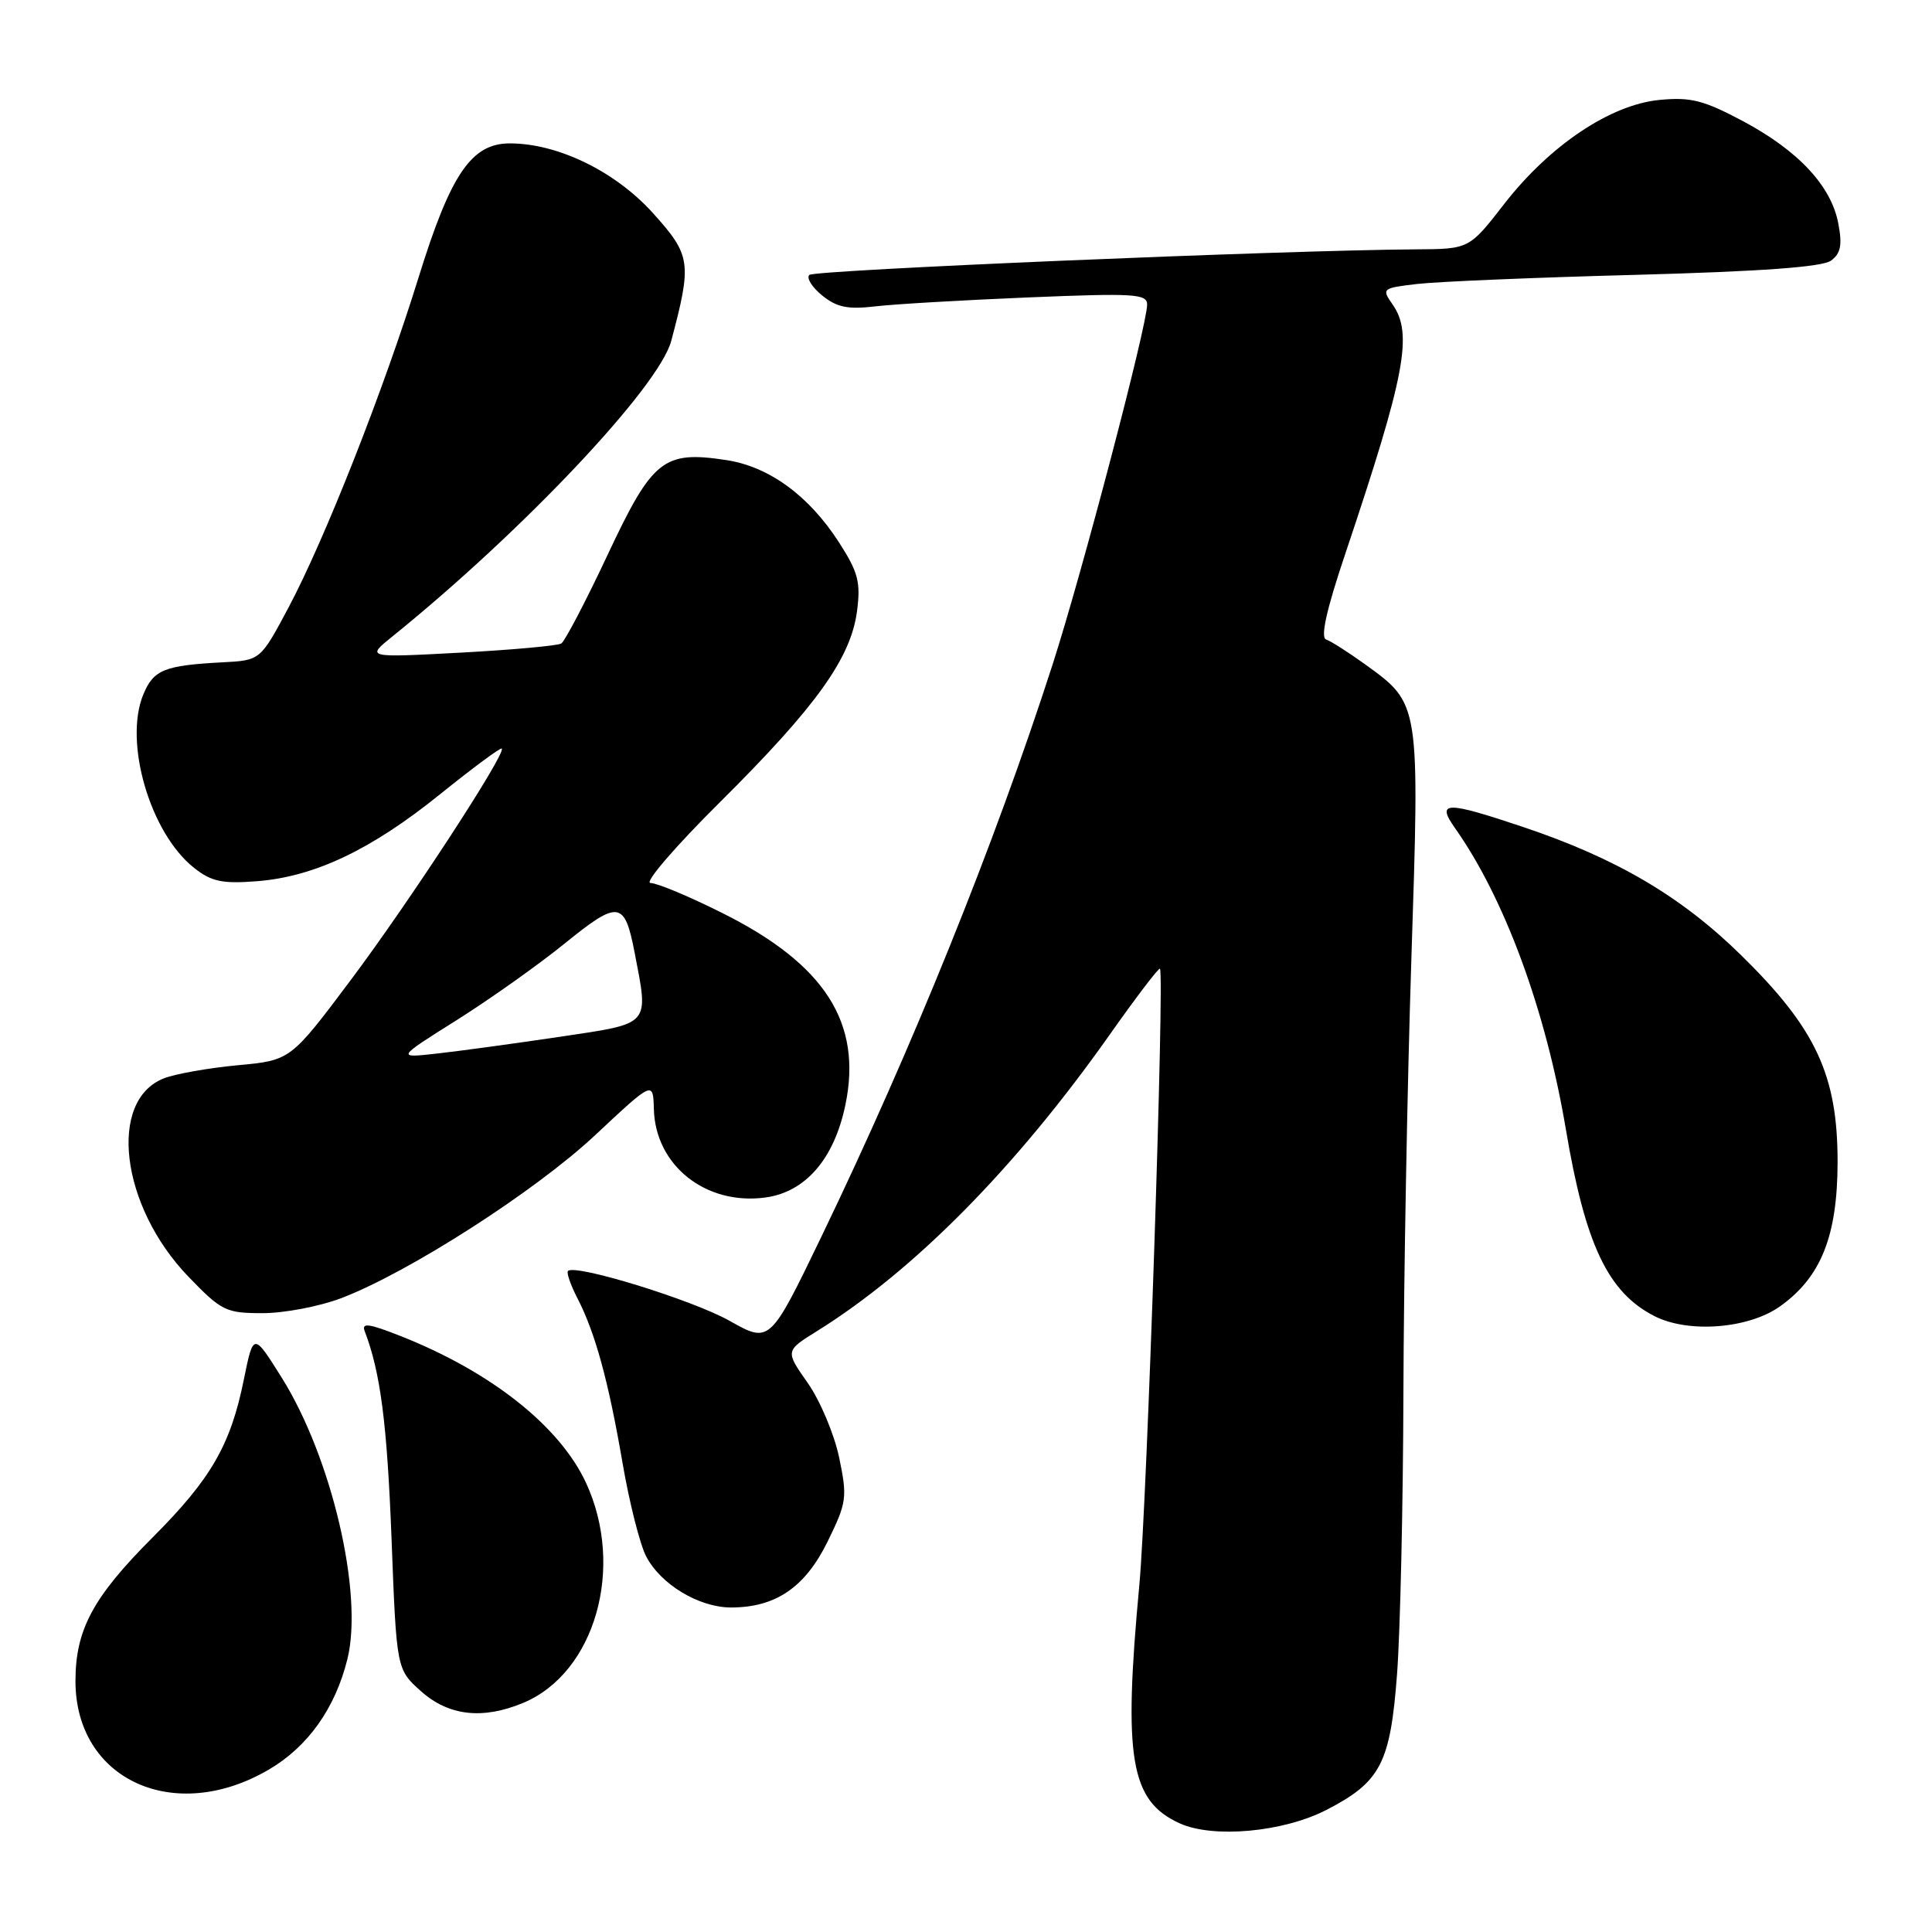 <?xml version="1.0" encoding="UTF-8" standalone="no"?>
<!DOCTYPE svg PUBLIC "-//W3C//DTD SVG 1.1//EN" "http://www.w3.org/Graphics/SVG/1.1/DTD/svg11.dtd" >
<svg xmlns="http://www.w3.org/2000/svg" xmlns:xlink="http://www.w3.org/1999/xlink" version="1.1" viewBox="0 0 256 256">
 <g >
 <path fill="currentColor"
d=" M 175.74 239.83 C 182.95 236.12 184.23 233.66 185.12 221.78 C 185.54 216.12 185.92 199.35 185.96 184.50 C 186.00 169.65 186.47 143.86 187.01 127.19 C 188.12 92.99 188.17 93.31 180.90 88.04 C 178.68 86.44 176.35 84.95 175.72 84.74 C 174.94 84.48 175.76 80.80 178.24 73.43 C 186.23 49.63 187.25 44.23 184.51 40.32 C 183.06 38.25 183.15 38.17 187.76 37.63 C 190.37 37.32 203.40 36.77 216.72 36.42 C 233.30 35.97 241.46 35.38 242.61 34.54 C 243.90 33.60 244.13 32.48 243.59 29.64 C 242.66 24.65 238.30 19.97 230.93 16.04 C 225.74 13.28 224.02 12.84 219.90 13.24 C 213.40 13.86 205.36 19.25 199.32 27.02 C 194.68 33.00 194.68 33.00 187.59 33.04 C 169.89 33.16 107.90 35.77 107.24 36.43 C 106.83 36.84 107.60 38.06 108.94 39.15 C 110.87 40.72 112.35 41.02 115.94 40.60 C 118.45 40.30 127.59 39.77 136.25 39.41 C 150.31 38.83 152.00 38.93 152.00 40.36 C 152.00 43.11 143.38 75.93 139.49 88.00 C 131.78 111.91 120.87 138.90 108.89 163.76 C 102.01 178.02 102.01 178.02 96.68 175.02 C 91.79 172.26 76.22 167.45 75.26 168.41 C 75.04 168.63 75.60 170.26 76.52 172.04 C 78.87 176.59 80.64 183.04 82.50 193.91 C 83.39 199.09 84.79 204.62 85.61 206.21 C 87.53 209.93 92.60 212.99 96.85 213.00 C 102.78 213.00 106.68 210.34 109.66 204.27 C 112.21 199.06 112.29 198.43 111.19 193.12 C 110.54 190.03 108.67 185.59 107.03 183.25 C 104.04 179.00 104.04 179.00 108.27 176.37 C 121.13 168.36 134.61 154.71 147.02 137.13 C 150.53 132.15 153.54 128.20 153.70 128.36 C 154.32 128.99 151.98 199.23 150.97 210.00 C 148.82 233.02 149.77 238.62 156.31 241.60 C 160.75 243.62 170.03 242.77 175.74 239.83 Z  M 35.62 234.48 C 40.80 231.45 44.42 226.35 46.03 219.85 C 48.18 211.19 43.96 193.13 37.32 182.53 C 33.58 176.57 33.58 176.57 32.32 182.75 C 30.56 191.48 27.97 195.96 20.22 203.72 C 12.31 211.64 10.00 215.95 10.00 222.75 C 10.00 235.83 23.09 241.82 35.62 234.48 Z  M 69.33 225.64 C 78.87 221.65 82.85 207.65 77.63 196.44 C 74.13 188.94 65.01 181.73 53.02 177.01 C 48.84 175.36 47.88 175.24 48.33 176.40 C 50.42 181.86 51.29 188.63 51.88 203.85 C 52.54 221.20 52.54 221.20 55.79 224.10 C 59.45 227.37 63.95 227.88 69.33 225.64 Z  M 235.86 173.10 C 241.30 169.23 243.47 163.78 243.49 154.00 C 243.50 142.48 240.63 136.30 230.73 126.59 C 222.79 118.79 214.19 113.73 201.82 109.58 C 191.55 106.13 190.27 106.15 192.81 109.75 C 199.38 119.06 204.83 133.86 207.49 149.67 C 210.06 164.92 213.06 171.25 219.22 174.39 C 223.72 176.69 231.69 176.07 235.86 173.10 Z  M 45.20 172.02 C 54.15 168.61 70.97 157.82 78.92 150.36 C 86.54 143.23 86.54 143.23 86.64 146.95 C 86.83 154.42 93.50 159.73 101.39 158.68 C 106.72 157.97 110.53 153.58 112.02 146.40 C 114.28 135.54 109.31 127.78 95.77 121.01 C 91.37 118.80 87.06 117.00 86.19 117.00 C 85.32 117.00 89.48 112.16 95.44 106.25 C 108.16 93.61 112.74 87.22 113.56 80.98 C 114.06 77.15 113.72 75.83 111.18 71.88 C 107.19 65.68 101.91 61.82 96.22 60.96 C 87.91 59.70 86.46 60.85 80.52 73.50 C 77.62 79.68 74.85 84.97 74.37 85.27 C 73.89 85.56 67.88 86.11 61.00 86.48 C 48.50 87.15 48.50 87.15 52.00 84.33 C 69.30 70.36 87.32 51.26 88.94 45.18 C 91.70 34.81 91.56 33.84 86.55 28.27 C 81.56 22.72 73.94 19.00 67.55 19.00 C 62.47 19.00 59.71 23.05 55.46 36.77 C 50.86 51.62 43.05 71.44 38.23 80.50 C 34.50 87.50 34.50 87.50 29.50 87.76 C 21.77 88.17 20.35 88.74 18.99 92.02 C 16.37 98.35 19.90 110.41 25.72 115.00 C 28.02 116.82 29.45 117.12 34.00 116.77 C 41.67 116.18 49.18 112.61 58.35 105.21 C 62.67 101.73 66.34 99.01 66.49 99.19 C 67.08 99.83 54.22 119.53 46.50 129.83 C 38.50 140.50 38.50 140.50 31.50 141.15 C 27.65 141.51 23.25 142.29 21.73 142.88 C 14.25 145.80 15.98 159.83 24.96 169.16 C 29.36 173.72 29.93 174.00 34.81 174.00 C 37.65 174.00 42.33 173.11 45.20 172.02 Z  M 60.50 135.18 C 64.90 132.41 71.36 127.83 74.86 124.99 C 81.94 119.25 82.76 119.35 84.08 126.17 C 85.97 135.99 86.35 135.56 74.25 137.37 C 68.34 138.25 61.02 139.25 58.00 139.59 C 52.50 140.21 52.50 140.21 60.50 135.18 Z "/>
</g>
</svg>